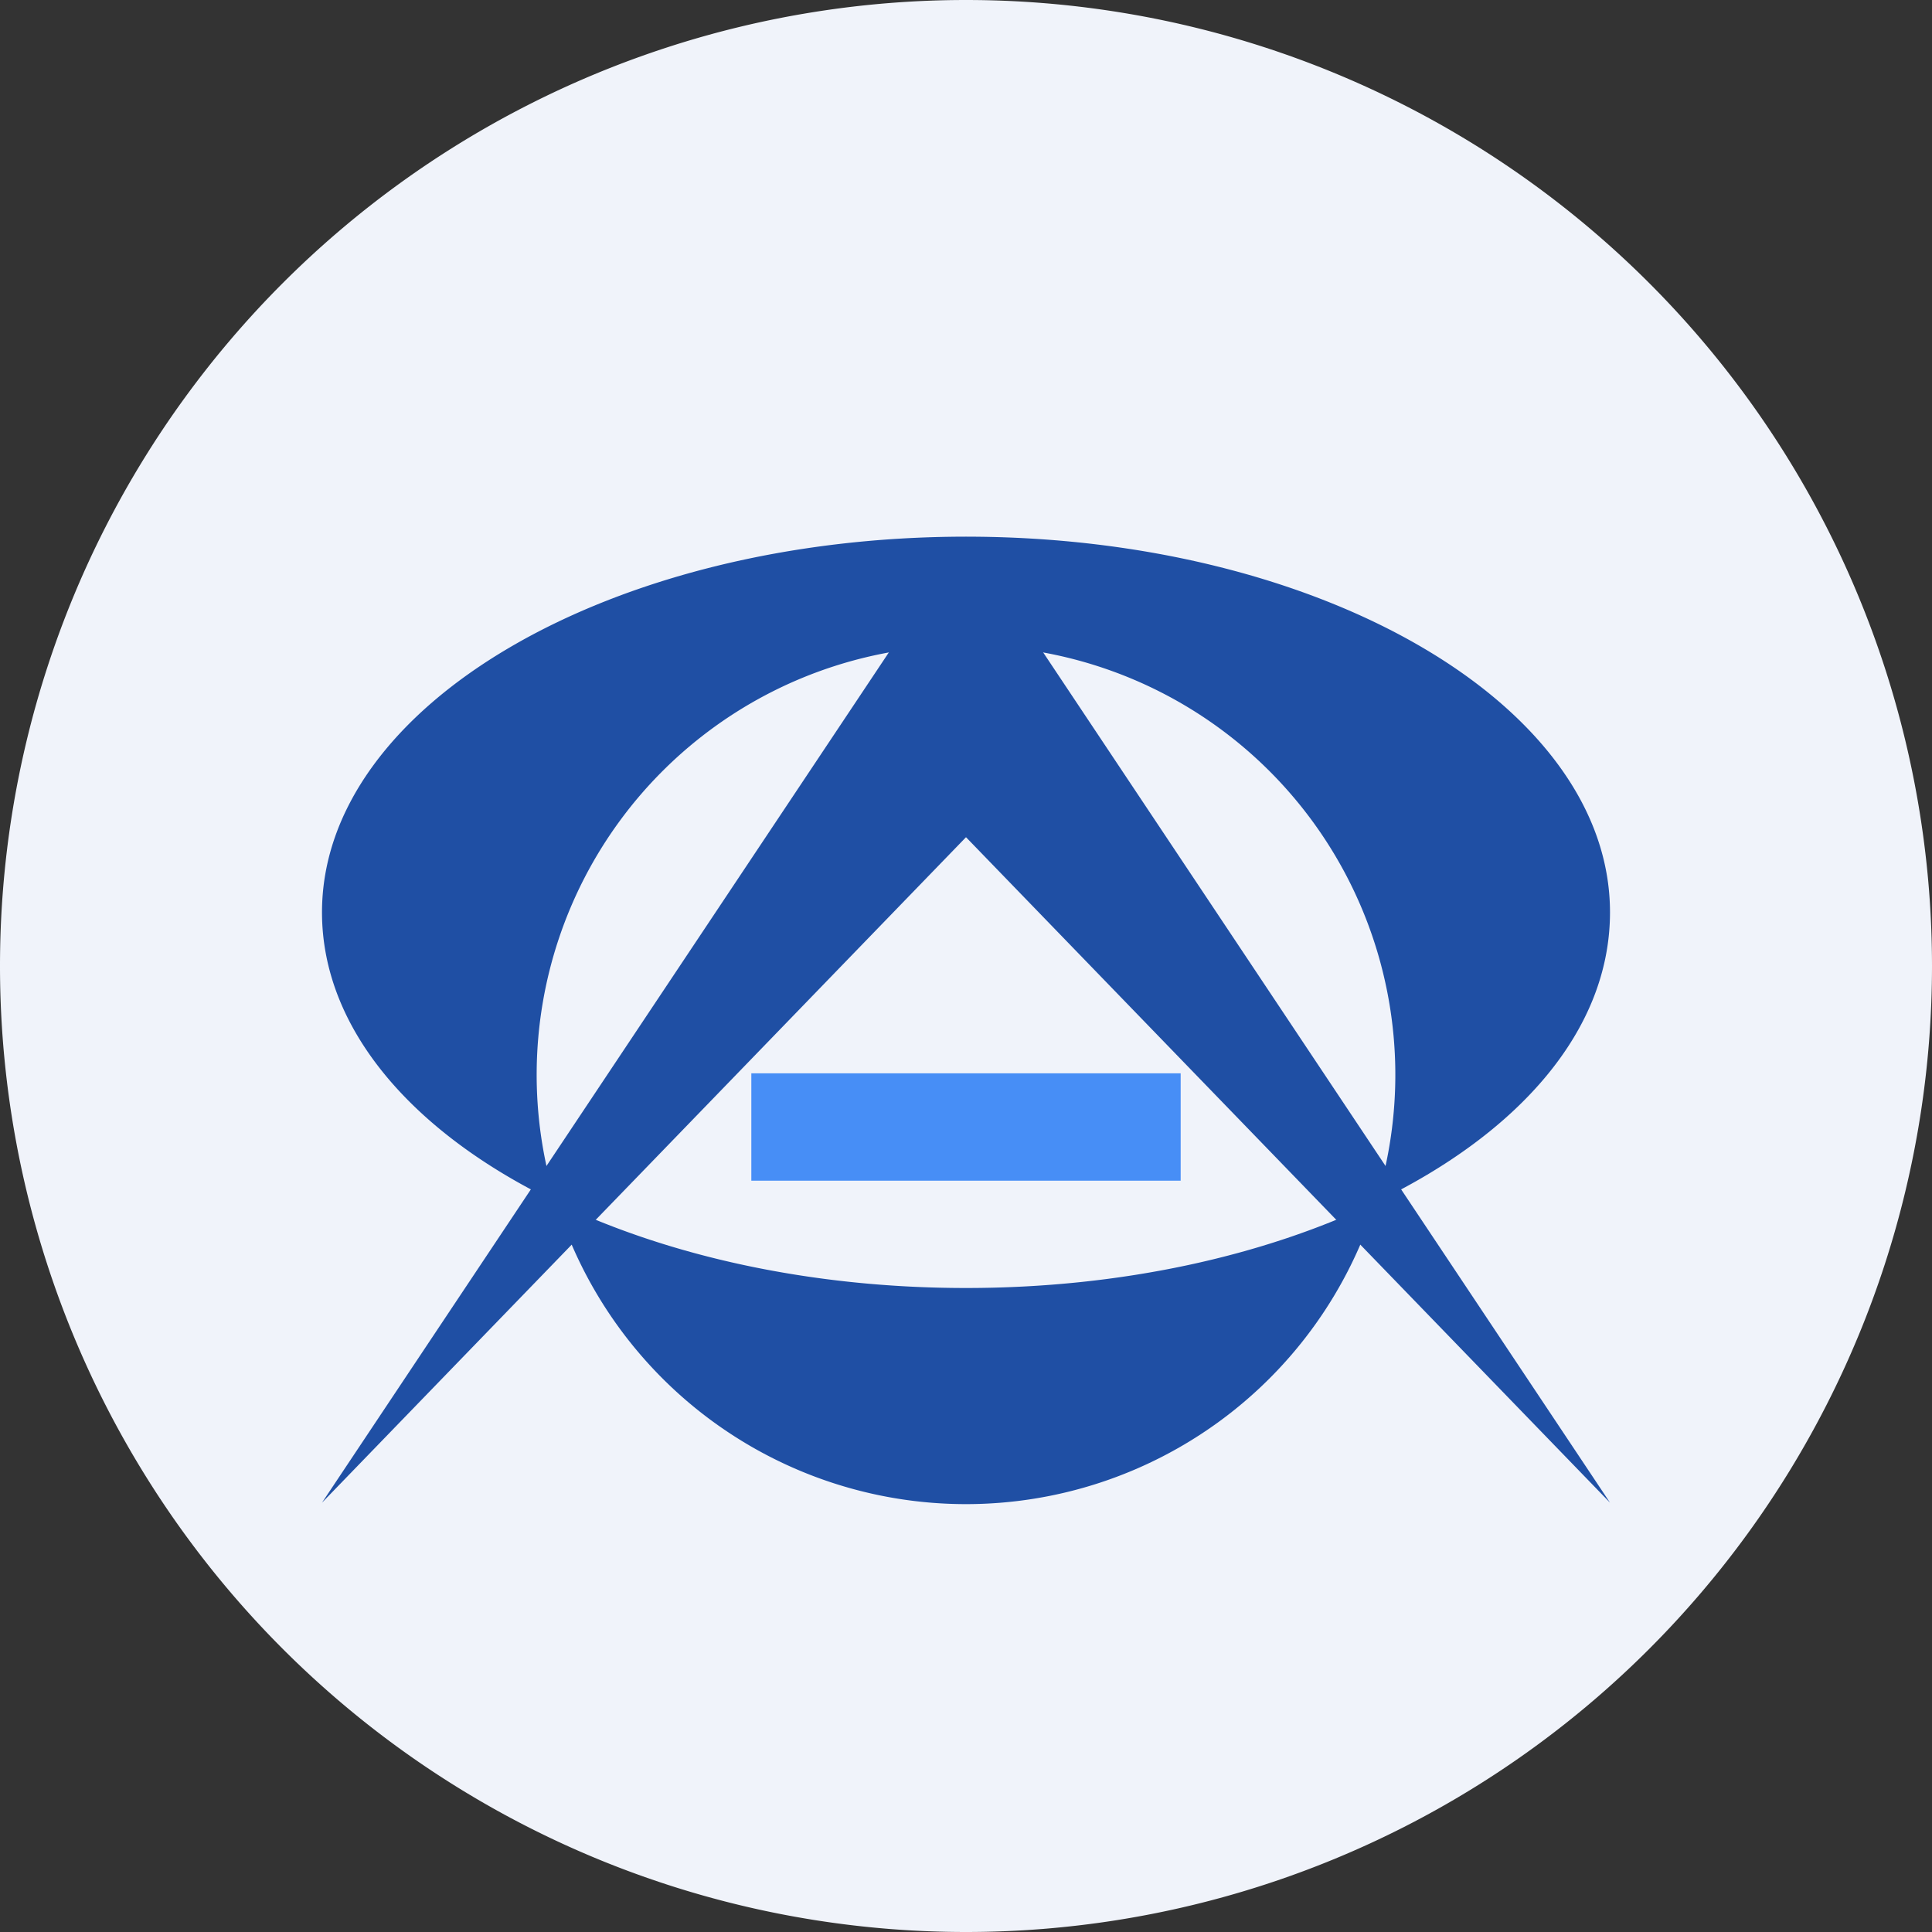 <ns0:svg xmlns:ns0="http://www.w3.org/2000/svg" width="18" height="18" viewBox="0 0 18 18"><ns0:rect x="0" y="0" width="18" height="18" fill="#333333" stroke="none"/><path xmlns="http://www.w3.org/2000/svg" fill="#F0F3FA" d="M9 18a9 9 0 0 1 0 -18a9 9 0 0 1 0 18Z" /><ns0:path fill-rule="evenodd" d="M12.82 11.2C14.15 10.56 15 9.6 15 8.5 15 6.57 12.31 5 9 5S3 6.57 3 8.5c0 1.09.85 2.06 2.18 2.7a4 4 0 0 0 7.64 0Zm0 0a4 4 0 1 0-7.64 0c1.04.5 2.37.8 3.82.8 1.45 0 2.78-.3 3.82-.8Z" fill="#1F4FA4" /><ns0:path d="m9 5 6 9-6-6.2L3 14l6-9Z" fill="#1F4FA4" /><ns0:path fill="#478EF6" d="M7 10h4v1H7z" /></ns0:svg>